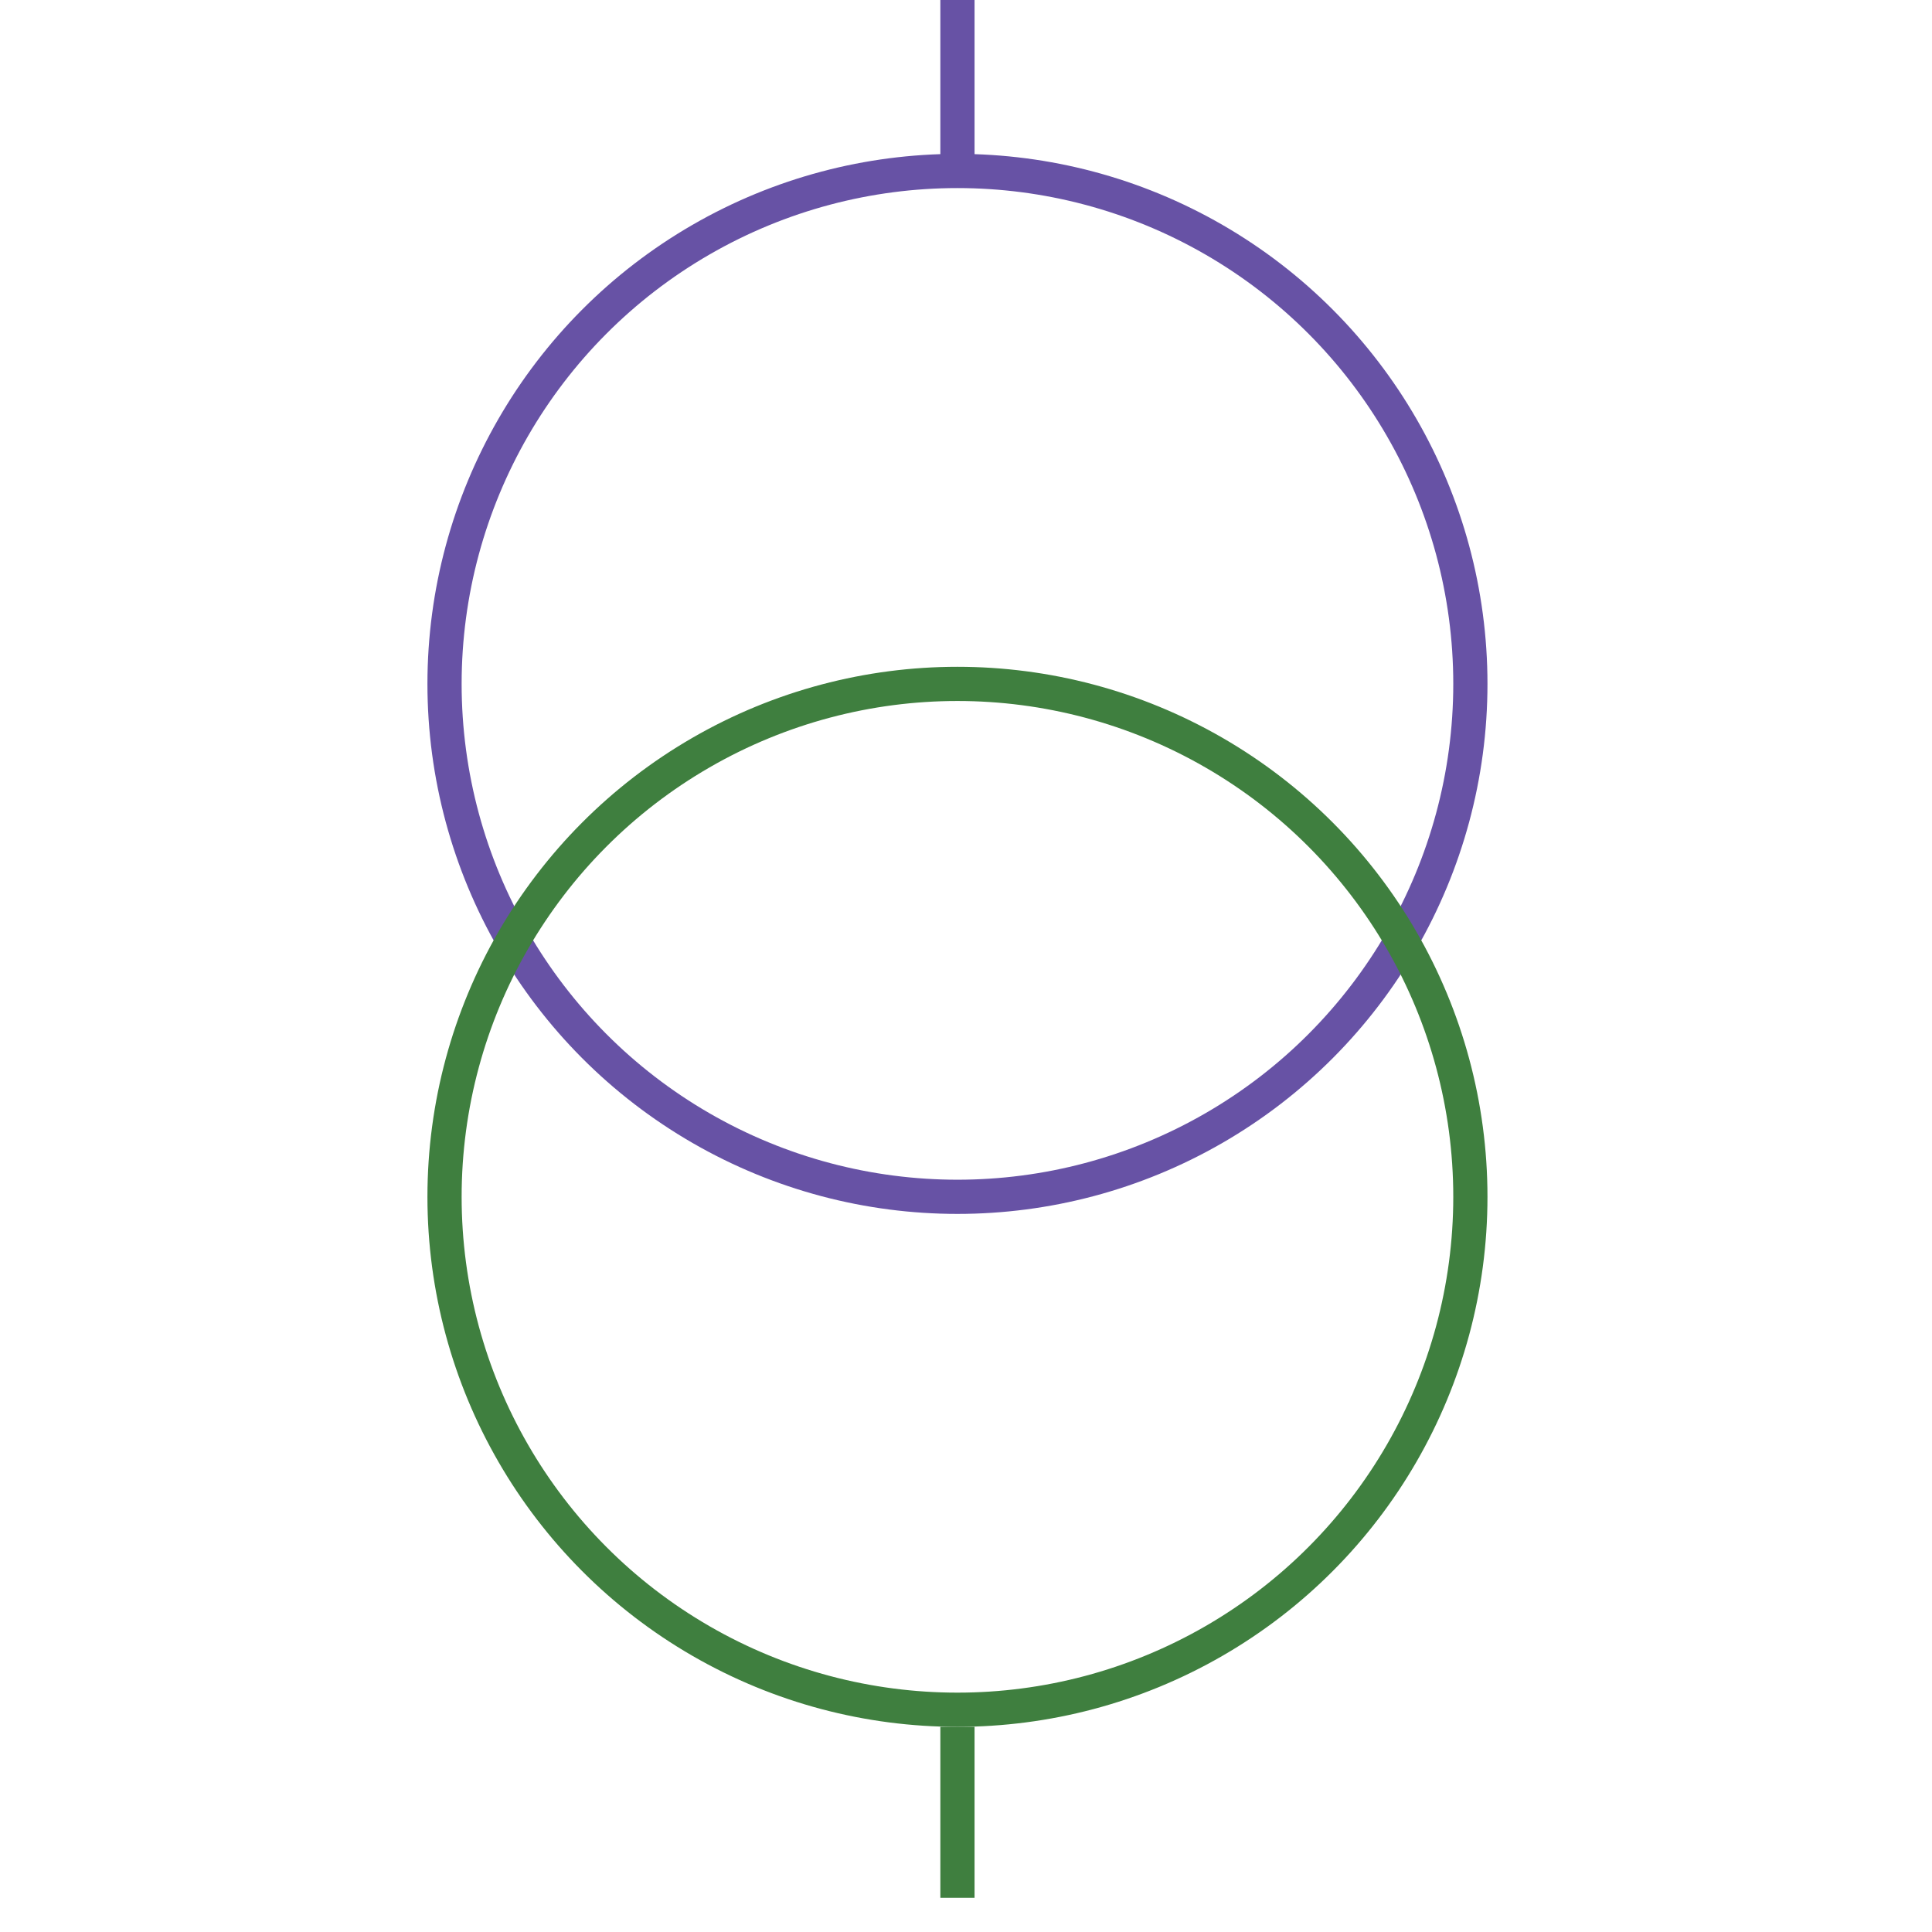 <svg xmlns="http://www.w3.org/2000/svg" height="113" width="113">
<g>
  <title>Layer 1</title>
  <ellipse cx="56" cy="40" fill="none" id="svg_5" rx="30" ry="30" stroke="#6752A5" stroke-width="2"></ellipse>
  <ellipse cx="56" cy="70" fill="none" id="svg_8" rx="30" ry="30" stroke="#3F7F3F" stroke-width="2"></ellipse>
  <line fill="none" id="svg_3" stroke="#6752A5" stroke-width="2" x1="56" x2="56" y1="0" y2="10"></line>
  <line fill="none" id="svg_6" stroke="#3F7F3F" stroke-width="2" x1="56" x2="56" y1="101" y2="111"></line>
 </g>
</svg>